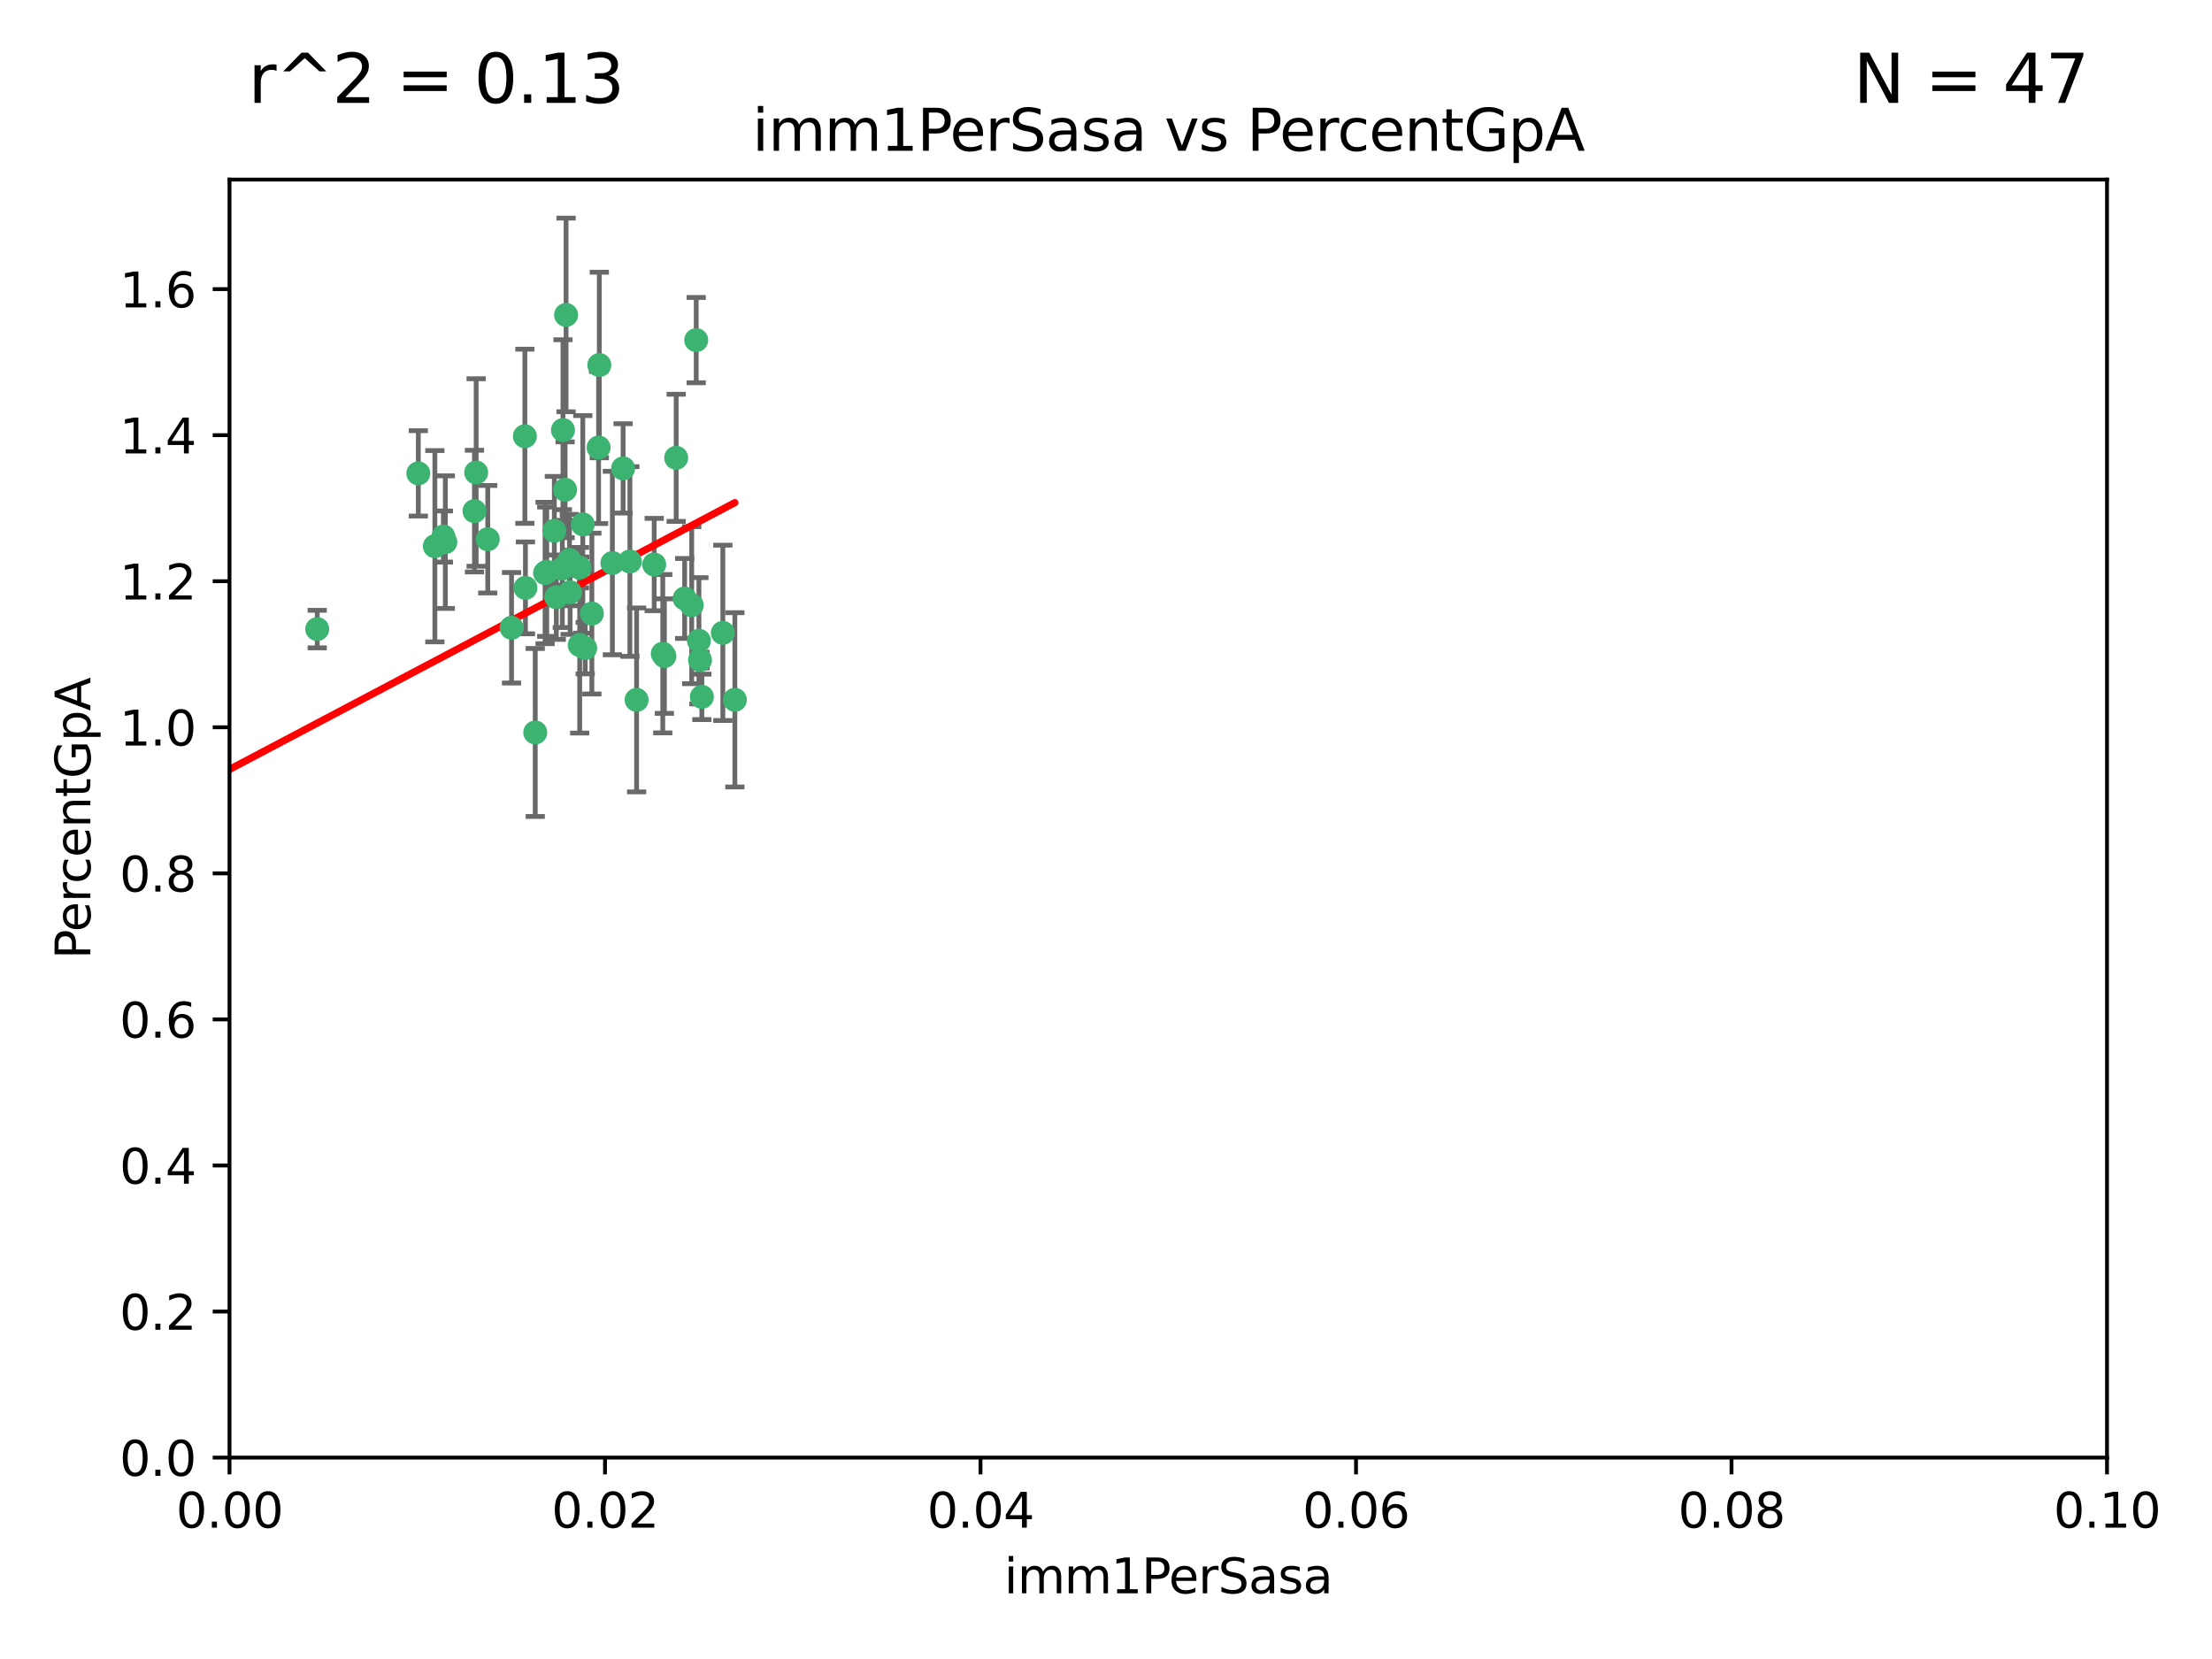 <?xml version="1.0" encoding="utf-8" standalone="no"?>
<!DOCTYPE svg PUBLIC "-//W3C//DTD SVG 1.1//EN"
  "http://www.w3.org/Graphics/SVG/1.1/DTD/svg11.dtd">
<svg xmlns:xlink="http://www.w3.org/1999/xlink" width="460.8pt" height="345.6pt" viewBox="0 0 460.8 345.6" xmlns="http://www.w3.org/2000/svg" version="1.1">
 <defs>
  <style type="text/css">*{stroke-linejoin: round; stroke-linecap: butt}</style>
 </defs>
 <g id="figure_1">
  <g id="patch_1">
   <path d="M 0 345.6 
L 460.8 345.6 
L 460.8 0 
L 0 0 
z
" style="fill: #ffffff"/>
  </g>
  <g id="axes_1">
   <g id="patch_2">
    <path d="M 47.81 303.64 
L 438.93 303.64 
L 438.93 37.411 
L 47.81 37.411 
z
" style="fill: #ffffff"/>
   </g>
   <g id="PathCollection_1">
    <defs>
     <path id="m45fcb3b0fc" d="M 0 1.118 
C 0.297 1.118 0.581 1 0.791 0.791 
C 1 0.581 1.118 0.297 1.118 0 
C 1.118 -0.297 1 -0.581 0.791 -0.791 
C 0.581 -1 0.297 -1.118 0 -1.118 
C -0.297 -1.118 -0.581 -1 -0.791 -0.791 
C -1 -0.581 -1.118 -0.297 -1.118 0 
C -1.118 0.297 -1 0.581 -0.791 0.791 
C -0.581 1 -0.297 1.118 0 1.118 
z
" style="stroke: #3cb371"/>
    </defs>
    <g clip-path="url(#p32169caee4)">
     <use xlink:href="#m45fcb3b0fc" x="92.769" y="112.935" style="fill: #3cb371; stroke: #3cb371"/>
     <use xlink:href="#m45fcb3b0fc" x="66.082" y="131.048" style="fill: #3cb371; stroke: #3cb371"/>
     <use xlink:href="#m45fcb3b0fc" x="109.34" y="90.88" style="fill: #3cb371; stroke: #3cb371"/>
     <use xlink:href="#m45fcb3b0fc" x="87.143" y="98.611" style="fill: #3cb371; stroke: #3cb371"/>
     <use xlink:href="#m45fcb3b0fc" x="92.367" y="111.768" style="fill: #3cb371; stroke: #3cb371"/>
     <use xlink:href="#m45fcb3b0fc" x="113.553" y="119.368" style="fill: #3cb371; stroke: #3cb371"/>
     <use xlink:href="#m45fcb3b0fc" x="117.924" y="65.606" style="fill: #3cb371; stroke: #3cb371"/>
     <use xlink:href="#m45fcb3b0fc" x="113.895" y="119.105" style="fill: #3cb371; stroke: #3cb371"/>
     <use xlink:href="#m45fcb3b0fc" x="106.564" y="130.776" style="fill: #3cb371; stroke: #3cb371"/>
     <use xlink:href="#m45fcb3b0fc" x="123.297" y="127.82" style="fill: #3cb371; stroke: #3cb371"/>
     <use xlink:href="#m45fcb3b0fc" x="117.722" y="102.028" style="fill: #3cb371; stroke: #3cb371"/>
     <use xlink:href="#m45fcb3b0fc" x="99.194" y="98.431" style="fill: #3cb371; stroke: #3cb371"/>
     <use xlink:href="#m45fcb3b0fc" x="117.142" y="118.446" style="fill: #3cb371; stroke: #3cb371"/>
     <use xlink:href="#m45fcb3b0fc" x="124.698" y="93.226" style="fill: #3cb371; stroke: #3cb371"/>
     <use xlink:href="#m45fcb3b0fc" x="153.088" y="145.786" style="fill: #3cb371; stroke: #3cb371"/>
     <use xlink:href="#m45fcb3b0fc" x="111.503" y="152.588" style="fill: #3cb371; stroke: #3cb371"/>
     <use xlink:href="#m45fcb3b0fc" x="115.888" y="124.404" style="fill: #3cb371; stroke: #3cb371"/>
     <use xlink:href="#m45fcb3b0fc" x="121.907" y="135.021" style="fill: #3cb371; stroke: #3cb371"/>
     <use xlink:href="#m45fcb3b0fc" x="127.571" y="117.288" style="fill: #3cb371; stroke: #3cb371"/>
     <use xlink:href="#m45fcb3b0fc" x="145.826" y="137.505" style="fill: #3cb371; stroke: #3cb371"/>
     <use xlink:href="#m45fcb3b0fc" x="120.761" y="134.369" style="fill: #3cb371; stroke: #3cb371"/>
     <use xlink:href="#m45fcb3b0fc" x="121.408" y="109.235" style="fill: #3cb371; stroke: #3cb371"/>
     <use xlink:href="#m45fcb3b0fc" x="150.581" y="131.834" style="fill: #3cb371; stroke: #3cb371"/>
     <use xlink:href="#m45fcb3b0fc" x="144.094" y="126.071" style="fill: #3cb371; stroke: #3cb371"/>
     <use xlink:href="#m45fcb3b0fc" x="140.861" y="95.371" style="fill: #3cb371; stroke: #3cb371"/>
     <use xlink:href="#m45fcb3b0fc" x="90.591" y="113.783" style="fill: #3cb371; stroke: #3cb371"/>
     <use xlink:href="#m45fcb3b0fc" x="124.849" y="76.037" style="fill: #3cb371; stroke: #3cb371"/>
     <use xlink:href="#m45fcb3b0fc" x="136.281" y="117.606" style="fill: #3cb371; stroke: #3cb371"/>
     <use xlink:href="#m45fcb3b0fc" x="120.714" y="118.255" style="fill: #3cb371; stroke: #3cb371"/>
     <use xlink:href="#m45fcb3b0fc" x="98.841" y="106.473" style="fill: #3cb371; stroke: #3cb371"/>
     <use xlink:href="#m45fcb3b0fc" x="101.609" y="112.334" style="fill: #3cb371; stroke: #3cb371"/>
     <use xlink:href="#m45fcb3b0fc" x="118.763" y="123.385" style="fill: #3cb371; stroke: #3cb371"/>
     <use xlink:href="#m45fcb3b0fc" x="145.597" y="133.482" style="fill: #3cb371; stroke: #3cb371"/>
     <use xlink:href="#m45fcb3b0fc" x="118.629" y="116.673" style="fill: #3cb371; stroke: #3cb371"/>
     <use xlink:href="#m45fcb3b0fc" x="145.036" y="70.852" style="fill: #3cb371; stroke: #3cb371"/>
     <use xlink:href="#m45fcb3b0fc" x="131.218" y="116.973" style="fill: #3cb371; stroke: #3cb371"/>
     <use xlink:href="#m45fcb3b0fc" x="129.806" y="97.572" style="fill: #3cb371; stroke: #3cb371"/>
     <use xlink:href="#m45fcb3b0fc" x="142.623" y="124.669" style="fill: #3cb371; stroke: #3cb371"/>
     <use xlink:href="#m45fcb3b0fc" x="146.211" y="145.171" style="fill: #3cb371; stroke: #3cb371"/>
     <use xlink:href="#m45fcb3b0fc" x="138.067" y="136.178" style="fill: #3cb371; stroke: #3cb371"/>
     <use xlink:href="#m45fcb3b0fc" x="117.279" y="89.586" style="fill: #3cb371; stroke: #3cb371"/>
     <use xlink:href="#m45fcb3b0fc" x="115.48" y="110.571" style="fill: #3cb371; stroke: #3cb371"/>
     <use xlink:href="#m45fcb3b0fc" x="138.406" y="136.674" style="fill: #3cb371; stroke: #3cb371"/>
     <use xlink:href="#m45fcb3b0fc" x="132.615" y="145.801" style="fill: #3cb371; stroke: #3cb371"/>
     <use xlink:href="#m45fcb3b0fc" x="109.461" y="122.465" style="fill: #3cb371; stroke: #3cb371"/>
    </g>
   </g>
   <g id="matplotlib.axis_1">
    <g id="xtick_1">
     <g id="line2d_1">
      <defs>
       <path id="m83ef363cae" d="M 0 0 
L 0 3.5 
" style="stroke: #000000; stroke-width: 0.8"/>
      </defs>
      <g>
       <use xlink:href="#m83ef363cae" x="47.81" y="303.64" style="stroke: #000000; stroke-width: 0.8"/>
      </g>
     </g>
     <g id="text_1">
      <!-- 0.00 -->
      <g transform="translate(36.677 318.238)scale(0.1 -0.1)">
       <defs>
        <path id="DejaVuSans-30" d="M 2034 4250 
Q 1547 4250 1301 3770 
Q 1056 3291 1056 2328 
Q 1056 1369 1301 889 
Q 1547 409 2034 409 
Q 2525 409 2770 889 
Q 3016 1369 3016 2328 
Q 3016 3291 2770 3770 
Q 2525 4250 2034 4250 
z
M 2034 4750 
Q 2819 4750 3233 4129 
Q 3647 3509 3647 2328 
Q 3647 1150 3233 529 
Q 2819 -91 2034 -91 
Q 1250 -91 836 529 
Q 422 1150 422 2328 
Q 422 3509 836 4129 
Q 1250 4750 2034 4750 
z
" transform="scale(0.016)"/>
        <path id="DejaVuSans-2e" d="M 684 794 
L 1344 794 
L 1344 0 
L 684 0 
L 684 794 
z
" transform="scale(0.016)"/>
       </defs>
       <use xlink:href="#DejaVuSans-30"/>
       <use xlink:href="#DejaVuSans-2e" x="63.623"/>
       <use xlink:href="#DejaVuSans-30" x="95.41"/>
       <use xlink:href="#DejaVuSans-30" x="159.033"/>
      </g>
     </g>
    </g>
    <g id="xtick_2">
     <g id="line2d_2">
      <g>
       <use xlink:href="#m83ef363cae" x="126.034" y="303.64" style="stroke: #000000; stroke-width: 0.8"/>
      </g>
     </g>
     <g id="text_2">
      <!-- 0.02 -->
      <g transform="translate(114.901 318.238)scale(0.1 -0.1)">
       <defs>
        <path id="DejaVuSans-32" d="M 1228 531 
L 3431 531 
L 3431 0 
L 469 0 
L 469 531 
Q 828 903 1448 1529 
Q 2069 2156 2228 2338 
Q 2531 2678 2651 2914 
Q 2772 3150 2772 3378 
Q 2772 3750 2511 3984 
Q 2250 4219 1831 4219 
Q 1534 4219 1204 4116 
Q 875 4013 500 3803 
L 500 4441 
Q 881 4594 1212 4672 
Q 1544 4750 1819 4750 
Q 2544 4750 2975 4387 
Q 3406 4025 3406 3419 
Q 3406 3131 3298 2873 
Q 3191 2616 2906 2266 
Q 2828 2175 2409 1742 
Q 1991 1309 1228 531 
z
" transform="scale(0.016)"/>
       </defs>
       <use xlink:href="#DejaVuSans-30"/>
       <use xlink:href="#DejaVuSans-2e" x="63.623"/>
       <use xlink:href="#DejaVuSans-30" x="95.41"/>
       <use xlink:href="#DejaVuSans-32" x="159.033"/>
      </g>
     </g>
    </g>
    <g id="xtick_3">
     <g id="line2d_3">
      <g>
       <use xlink:href="#m83ef363cae" x="204.258" y="303.64" style="stroke: #000000; stroke-width: 0.8"/>
      </g>
     </g>
     <g id="text_3">
      <!-- 0.04 -->
      <g transform="translate(193.125 318.238)scale(0.1 -0.1)">
       <defs>
        <path id="DejaVuSans-34" d="M 2419 4116 
L 825 1625 
L 2419 1625 
L 2419 4116 
z
M 2253 4666 
L 3047 4666 
L 3047 1625 
L 3713 1625 
L 3713 1100 
L 3047 1100 
L 3047 0 
L 2419 0 
L 2419 1100 
L 313 1100 
L 313 1709 
L 2253 4666 
z
" transform="scale(0.016)"/>
       </defs>
       <use xlink:href="#DejaVuSans-30"/>
       <use xlink:href="#DejaVuSans-2e" x="63.623"/>
       <use xlink:href="#DejaVuSans-30" x="95.41"/>
       <use xlink:href="#DejaVuSans-34" x="159.033"/>
      </g>
     </g>
    </g>
    <g id="xtick_4">
     <g id="line2d_4">
      <g>
       <use xlink:href="#m83ef363cae" x="282.482" y="303.64" style="stroke: #000000; stroke-width: 0.8"/>
      </g>
     </g>
     <g id="text_4">
      <!-- 0.06 -->
      <g transform="translate(271.349 318.238)scale(0.1 -0.1)">
       <defs>
        <path id="DejaVuSans-36" d="M 2113 2584 
Q 1688 2584 1439 2293 
Q 1191 2003 1191 1497 
Q 1191 994 1439 701 
Q 1688 409 2113 409 
Q 2538 409 2786 701 
Q 3034 994 3034 1497 
Q 3034 2003 2786 2293 
Q 2538 2584 2113 2584 
z
M 3366 4563 
L 3366 3988 
Q 3128 4100 2886 4159 
Q 2644 4219 2406 4219 
Q 1781 4219 1451 3797 
Q 1122 3375 1075 2522 
Q 1259 2794 1537 2939 
Q 1816 3084 2150 3084 
Q 2853 3084 3261 2657 
Q 3669 2231 3669 1497 
Q 3669 778 3244 343 
Q 2819 -91 2113 -91 
Q 1303 -91 875 529 
Q 447 1150 447 2328 
Q 447 3434 972 4092 
Q 1497 4750 2381 4750 
Q 2619 4750 2861 4703 
Q 3103 4656 3366 4563 
z
" transform="scale(0.016)"/>
       </defs>
       <use xlink:href="#DejaVuSans-30"/>
       <use xlink:href="#DejaVuSans-2e" x="63.623"/>
       <use xlink:href="#DejaVuSans-30" x="95.41"/>
       <use xlink:href="#DejaVuSans-36" x="159.033"/>
      </g>
     </g>
    </g>
    <g id="xtick_5">
     <g id="line2d_5">
      <g>
       <use xlink:href="#m83ef363cae" x="360.706" y="303.64" style="stroke: #000000; stroke-width: 0.8"/>
      </g>
     </g>
     <g id="text_5">
      <!-- 0.08 -->
      <g transform="translate(349.573 318.238)scale(0.1 -0.1)">
       <defs>
        <path id="DejaVuSans-38" d="M 2034 2216 
Q 1584 2216 1326 1975 
Q 1069 1734 1069 1313 
Q 1069 891 1326 650 
Q 1584 409 2034 409 
Q 2484 409 2743 651 
Q 3003 894 3003 1313 
Q 3003 1734 2745 1975 
Q 2488 2216 2034 2216 
z
M 1403 2484 
Q 997 2584 770 2862 
Q 544 3141 544 3541 
Q 544 4100 942 4425 
Q 1341 4750 2034 4750 
Q 2731 4750 3128 4425 
Q 3525 4100 3525 3541 
Q 3525 3141 3298 2862 
Q 3072 2584 2669 2484 
Q 3125 2378 3379 2068 
Q 3634 1759 3634 1313 
Q 3634 634 3220 271 
Q 2806 -91 2034 -91 
Q 1263 -91 848 271 
Q 434 634 434 1313 
Q 434 1759 690 2068 
Q 947 2378 1403 2484 
z
M 1172 3481 
Q 1172 3119 1398 2916 
Q 1625 2713 2034 2713 
Q 2441 2713 2670 2916 
Q 2900 3119 2900 3481 
Q 2900 3844 2670 4047 
Q 2441 4250 2034 4250 
Q 1625 4250 1398 4047 
Q 1172 3844 1172 3481 
z
" transform="scale(0.016)"/>
       </defs>
       <use xlink:href="#DejaVuSans-30"/>
       <use xlink:href="#DejaVuSans-2e" x="63.623"/>
       <use xlink:href="#DejaVuSans-30" x="95.41"/>
       <use xlink:href="#DejaVuSans-38" x="159.033"/>
      </g>
     </g>
    </g>
    <g id="xtick_6">
     <g id="line2d_6">
      <g>
       <use xlink:href="#m83ef363cae" x="438.93" y="303.64" style="stroke: #000000; stroke-width: 0.8"/>
      </g>
     </g>
     <g id="text_6">
      <!-- 0.10 -->
      <g transform="translate(427.797 318.238)scale(0.1 -0.1)">
       <defs>
        <path id="DejaVuSans-31" d="M 794 531 
L 1825 531 
L 1825 4091 
L 703 3866 
L 703 4441 
L 1819 4666 
L 2450 4666 
L 2450 531 
L 3481 531 
L 3481 0 
L 794 0 
L 794 531 
z
" transform="scale(0.016)"/>
       </defs>
       <use xlink:href="#DejaVuSans-30"/>
       <use xlink:href="#DejaVuSans-2e" x="63.623"/>
       <use xlink:href="#DejaVuSans-31" x="95.41"/>
       <use xlink:href="#DejaVuSans-30" x="159.033"/>
      </g>
     </g>
    </g>
    <g id="text_7">
     <!-- imm1PerSasa -->
     <g transform="translate(209.186 331.917)scale(0.1 -0.1)">
      <defs>
       <path id="DejaVuSans-69" d="M 603 3500 
L 1178 3500 
L 1178 0 
L 603 0 
L 603 3500 
z
M 603 4863 
L 1178 4863 
L 1178 4134 
L 603 4134 
L 603 4863 
z
" transform="scale(0.016)"/>
       <path id="DejaVuSans-6d" d="M 3328 2828 
Q 3544 3216 3844 3400 
Q 4144 3584 4550 3584 
Q 5097 3584 5394 3201 
Q 5691 2819 5691 2113 
L 5691 0 
L 5113 0 
L 5113 2094 
Q 5113 2597 4934 2840 
Q 4756 3084 4391 3084 
Q 3944 3084 3684 2787 
Q 3425 2491 3425 1978 
L 3425 0 
L 2847 0 
L 2847 2094 
Q 2847 2600 2669 2842 
Q 2491 3084 2119 3084 
Q 1678 3084 1418 2786 
Q 1159 2488 1159 1978 
L 1159 0 
L 581 0 
L 581 3500 
L 1159 3500 
L 1159 2956 
Q 1356 3278 1631 3431 
Q 1906 3584 2284 3584 
Q 2666 3584 2933 3390 
Q 3200 3197 3328 2828 
z
" transform="scale(0.016)"/>
       <path id="DejaVuSans-50" d="M 1259 4147 
L 1259 2394 
L 2053 2394 
Q 2494 2394 2734 2622 
Q 2975 2850 2975 3272 
Q 2975 3691 2734 3919 
Q 2494 4147 2053 4147 
L 1259 4147 
z
M 628 4666 
L 2053 4666 
Q 2838 4666 3239 4311 
Q 3641 3956 3641 3272 
Q 3641 2581 3239 2228 
Q 2838 1875 2053 1875 
L 1259 1875 
L 1259 0 
L 628 0 
L 628 4666 
z
" transform="scale(0.016)"/>
       <path id="DejaVuSans-65" d="M 3597 1894 
L 3597 1613 
L 953 1613 
Q 991 1019 1311 708 
Q 1631 397 2203 397 
Q 2534 397 2845 478 
Q 3156 559 3463 722 
L 3463 178 
Q 3153 47 2828 -22 
Q 2503 -91 2169 -91 
Q 1331 -91 842 396 
Q 353 884 353 1716 
Q 353 2575 817 3079 
Q 1281 3584 2069 3584 
Q 2775 3584 3186 3129 
Q 3597 2675 3597 1894 
z
M 3022 2063 
Q 3016 2534 2758 2815 
Q 2500 3097 2075 3097 
Q 1594 3097 1305 2825 
Q 1016 2553 972 2059 
L 3022 2063 
z
" transform="scale(0.016)"/>
       <path id="DejaVuSans-72" d="M 2631 2963 
Q 2534 3019 2420 3045 
Q 2306 3072 2169 3072 
Q 1681 3072 1420 2755 
Q 1159 2438 1159 1844 
L 1159 0 
L 581 0 
L 581 3500 
L 1159 3500 
L 1159 2956 
Q 1341 3275 1631 3429 
Q 1922 3584 2338 3584 
Q 2397 3584 2469 3576 
Q 2541 3569 2628 3553 
L 2631 2963 
z
" transform="scale(0.016)"/>
       <path id="DejaVuSans-53" d="M 3425 4513 
L 3425 3897 
Q 3066 4069 2747 4153 
Q 2428 4238 2131 4238 
Q 1616 4238 1336 4038 
Q 1056 3838 1056 3469 
Q 1056 3159 1242 3001 
Q 1428 2844 1947 2747 
L 2328 2669 
Q 3034 2534 3370 2195 
Q 3706 1856 3706 1288 
Q 3706 609 3251 259 
Q 2797 -91 1919 -91 
Q 1588 -91 1214 -16 
Q 841 59 441 206 
L 441 856 
Q 825 641 1194 531 
Q 1563 422 1919 422 
Q 2459 422 2753 634 
Q 3047 847 3047 1241 
Q 3047 1584 2836 1778 
Q 2625 1972 2144 2069 
L 1759 2144 
Q 1053 2284 737 2584 
Q 422 2884 422 3419 
Q 422 4038 858 4394 
Q 1294 4750 2059 4750 
Q 2388 4750 2728 4690 
Q 3069 4631 3425 4513 
z
" transform="scale(0.016)"/>
       <path id="DejaVuSans-61" d="M 2194 1759 
Q 1497 1759 1228 1600 
Q 959 1441 959 1056 
Q 959 750 1161 570 
Q 1363 391 1709 391 
Q 2188 391 2477 730 
Q 2766 1069 2766 1631 
L 2766 1759 
L 2194 1759 
z
M 3341 1997 
L 3341 0 
L 2766 0 
L 2766 531 
Q 2569 213 2275 61 
Q 1981 -91 1556 -91 
Q 1019 -91 701 211 
Q 384 513 384 1019 
Q 384 1609 779 1909 
Q 1175 2209 1959 2209 
L 2766 2209 
L 2766 2266 
Q 2766 2663 2505 2880 
Q 2244 3097 1772 3097 
Q 1472 3097 1187 3025 
Q 903 2953 641 2809 
L 641 3341 
Q 956 3463 1253 3523 
Q 1550 3584 1831 3584 
Q 2591 3584 2966 3190 
Q 3341 2797 3341 1997 
z
" transform="scale(0.016)"/>
       <path id="DejaVuSans-73" d="M 2834 3397 
L 2834 2853 
Q 2591 2978 2328 3040 
Q 2066 3103 1784 3103 
Q 1356 3103 1142 2972 
Q 928 2841 928 2578 
Q 928 2378 1081 2264 
Q 1234 2150 1697 2047 
L 1894 2003 
Q 2506 1872 2764 1633 
Q 3022 1394 3022 966 
Q 3022 478 2636 193 
Q 2250 -91 1575 -91 
Q 1294 -91 989 -36 
Q 684 19 347 128 
L 347 722 
Q 666 556 975 473 
Q 1284 391 1588 391 
Q 1994 391 2212 530 
Q 2431 669 2431 922 
Q 2431 1156 2273 1281 
Q 2116 1406 1581 1522 
L 1381 1569 
Q 847 1681 609 1914 
Q 372 2147 372 2553 
Q 372 3047 722 3315 
Q 1072 3584 1716 3584 
Q 2034 3584 2315 3537 
Q 2597 3491 2834 3397 
z
" transform="scale(0.016)"/>
      </defs>
      <use xlink:href="#DejaVuSans-69"/>
      <use xlink:href="#DejaVuSans-6d" x="27.783"/>
      <use xlink:href="#DejaVuSans-6d" x="125.195"/>
      <use xlink:href="#DejaVuSans-31" x="222.607"/>
      <use xlink:href="#DejaVuSans-50" x="286.23"/>
      <use xlink:href="#DejaVuSans-65" x="342.908"/>
      <use xlink:href="#DejaVuSans-72" x="404.432"/>
      <use xlink:href="#DejaVuSans-53" x="445.545"/>
      <use xlink:href="#DejaVuSans-61" x="509.021"/>
      <use xlink:href="#DejaVuSans-73" x="570.301"/>
      <use xlink:href="#DejaVuSans-61" x="622.4"/>
     </g>
    </g>
   </g>
   <g id="matplotlib.axis_2">
    <g id="ytick_1">
     <g id="line2d_7">
      <defs>
       <path id="m43e8ad2964" d="M 0 0 
L -3.5 0 
" style="stroke: #000000; stroke-width: 0.8"/>
      </defs>
      <g>
       <use xlink:href="#m43e8ad2964" x="47.81" y="303.64" style="stroke: #000000; stroke-width: 0.8"/>
      </g>
     </g>
     <g id="text_8">
      <!-- 0.0 -->
      <g transform="translate(24.907 307.439)scale(0.1 -0.1)">
       <use xlink:href="#DejaVuSans-30"/>
       <use xlink:href="#DejaVuSans-2e" x="63.623"/>
       <use xlink:href="#DejaVuSans-30" x="95.41"/>
      </g>
     </g>
    </g>
    <g id="ytick_2">
     <g id="line2d_8">
      <g>
       <use xlink:href="#m43e8ad2964" x="47.81" y="273.214" style="stroke: #000000; stroke-width: 0.8"/>
      </g>
     </g>
     <g id="text_9">
      <!-- 0.2 -->
      <g transform="translate(24.907 277.013)scale(0.1 -0.1)">
       <use xlink:href="#DejaVuSans-30"/>
       <use xlink:href="#DejaVuSans-2e" x="63.623"/>
       <use xlink:href="#DejaVuSans-32" x="95.41"/>
      </g>
     </g>
    </g>
    <g id="ytick_3">
     <g id="line2d_9">
      <g>
       <use xlink:href="#m43e8ad2964" x="47.81" y="242.788" style="stroke: #000000; stroke-width: 0.8"/>
      </g>
     </g>
     <g id="text_10">
      <!-- 0.4 -->
      <g transform="translate(24.907 246.587)scale(0.1 -0.1)">
       <use xlink:href="#DejaVuSans-30"/>
       <use xlink:href="#DejaVuSans-2e" x="63.623"/>
       <use xlink:href="#DejaVuSans-34" x="95.41"/>
      </g>
     </g>
    </g>
    <g id="ytick_4">
     <g id="line2d_10">
      <g>
       <use xlink:href="#m43e8ad2964" x="47.81" y="212.362" style="stroke: #000000; stroke-width: 0.8"/>
      </g>
     </g>
     <g id="text_11">
      <!-- 0.6 -->
      <g transform="translate(24.907 216.161)scale(0.1 -0.1)">
       <use xlink:href="#DejaVuSans-30"/>
       <use xlink:href="#DejaVuSans-2e" x="63.623"/>
       <use xlink:href="#DejaVuSans-36" x="95.41"/>
      </g>
     </g>
    </g>
    <g id="ytick_5">
     <g id="line2d_11">
      <g>
       <use xlink:href="#m43e8ad2964" x="47.81" y="181.935" style="stroke: #000000; stroke-width: 0.8"/>
      </g>
     </g>
     <g id="text_12">
      <!-- 0.8 -->
      <g transform="translate(24.907 185.735)scale(0.1 -0.1)">
       <use xlink:href="#DejaVuSans-30"/>
       <use xlink:href="#DejaVuSans-2e" x="63.623"/>
       <use xlink:href="#DejaVuSans-38" x="95.41"/>
      </g>
     </g>
    </g>
    <g id="ytick_6">
     <g id="line2d_12">
      <g>
       <use xlink:href="#m43e8ad2964" x="47.81" y="151.509" style="stroke: #000000; stroke-width: 0.8"/>
      </g>
     </g>
     <g id="text_13">
      <!-- 1.0 -->
      <g transform="translate(24.907 155.308)scale(0.1 -0.1)">
       <use xlink:href="#DejaVuSans-31"/>
       <use xlink:href="#DejaVuSans-2e" x="63.623"/>
       <use xlink:href="#DejaVuSans-30" x="95.41"/>
      </g>
     </g>
    </g>
    <g id="ytick_7">
     <g id="line2d_13">
      <g>
       <use xlink:href="#m43e8ad2964" x="47.81" y="121.083" style="stroke: #000000; stroke-width: 0.8"/>
      </g>
     </g>
     <g id="text_14">
      <!-- 1.2 -->
      <g transform="translate(24.907 124.882)scale(0.1 -0.1)">
       <use xlink:href="#DejaVuSans-31"/>
       <use xlink:href="#DejaVuSans-2e" x="63.623"/>
       <use xlink:href="#DejaVuSans-32" x="95.41"/>
      </g>
     </g>
    </g>
    <g id="ytick_8">
     <g id="line2d_14">
      <g>
       <use xlink:href="#m43e8ad2964" x="47.81" y="90.657" style="stroke: #000000; stroke-width: 0.8"/>
      </g>
     </g>
     <g id="text_15">
      <!-- 1.4 -->
      <g transform="translate(24.907 94.456)scale(0.1 -0.1)">
       <use xlink:href="#DejaVuSans-31"/>
       <use xlink:href="#DejaVuSans-2e" x="63.623"/>
       <use xlink:href="#DejaVuSans-34" x="95.41"/>
      </g>
     </g>
    </g>
    <g id="ytick_9">
     <g id="line2d_15">
      <g>
       <use xlink:href="#m43e8ad2964" x="47.81" y="60.231" style="stroke: #000000; stroke-width: 0.8"/>
      </g>
     </g>
     <g id="text_16">
      <!-- 1.6 -->
      <g transform="translate(24.907 64.03)scale(0.1 -0.1)">
       <use xlink:href="#DejaVuSans-31"/>
       <use xlink:href="#DejaVuSans-2e" x="63.623"/>
       <use xlink:href="#DejaVuSans-36" x="95.41"/>
      </g>
     </g>
    </g>
    <g id="text_17">
     <!-- PercentGpA -->
     <g transform="translate(18.827 199.802)rotate(-90)scale(0.1 -0.1)">
      <defs>
       <path id="DejaVuSans-63" d="M 3122 3366 
L 3122 2828 
Q 2878 2963 2633 3030 
Q 2388 3097 2138 3097 
Q 1578 3097 1268 2742 
Q 959 2388 959 1747 
Q 959 1106 1268 751 
Q 1578 397 2138 397 
Q 2388 397 2633 464 
Q 2878 531 3122 666 
L 3122 134 
Q 2881 22 2623 -34 
Q 2366 -91 2075 -91 
Q 1284 -91 818 406 
Q 353 903 353 1747 
Q 353 2603 823 3093 
Q 1294 3584 2113 3584 
Q 2378 3584 2631 3529 
Q 2884 3475 3122 3366 
z
" transform="scale(0.016)"/>
       <path id="DejaVuSans-6e" d="M 3513 2113 
L 3513 0 
L 2938 0 
L 2938 2094 
Q 2938 2591 2744 2837 
Q 2550 3084 2163 3084 
Q 1697 3084 1428 2787 
Q 1159 2491 1159 1978 
L 1159 0 
L 581 0 
L 581 3500 
L 1159 3500 
L 1159 2956 
Q 1366 3272 1645 3428 
Q 1925 3584 2291 3584 
Q 2894 3584 3203 3211 
Q 3513 2838 3513 2113 
z
" transform="scale(0.016)"/>
       <path id="DejaVuSans-74" d="M 1172 4494 
L 1172 3500 
L 2356 3500 
L 2356 3053 
L 1172 3053 
L 1172 1153 
Q 1172 725 1289 603 
Q 1406 481 1766 481 
L 2356 481 
L 2356 0 
L 1766 0 
Q 1100 0 847 248 
Q 594 497 594 1153 
L 594 3053 
L 172 3053 
L 172 3500 
L 594 3500 
L 594 4494 
L 1172 4494 
z
" transform="scale(0.016)"/>
       <path id="DejaVuSans-47" d="M 3809 666 
L 3809 1919 
L 2778 1919 
L 2778 2438 
L 4434 2438 
L 4434 434 
Q 4069 175 3628 42 
Q 3188 -91 2688 -91 
Q 1594 -91 976 548 
Q 359 1188 359 2328 
Q 359 3472 976 4111 
Q 1594 4750 2688 4750 
Q 3144 4750 3555 4637 
Q 3966 4525 4313 4306 
L 4313 3634 
Q 3963 3931 3569 4081 
Q 3175 4231 2741 4231 
Q 1884 4231 1454 3753 
Q 1025 3275 1025 2328 
Q 1025 1384 1454 906 
Q 1884 428 2741 428 
Q 3075 428 3337 486 
Q 3600 544 3809 666 
z
" transform="scale(0.016)"/>
       <path id="DejaVuSans-70" d="M 1159 525 
L 1159 -1331 
L 581 -1331 
L 581 3500 
L 1159 3500 
L 1159 2969 
Q 1341 3281 1617 3432 
Q 1894 3584 2278 3584 
Q 2916 3584 3314 3078 
Q 3713 2572 3713 1747 
Q 3713 922 3314 415 
Q 2916 -91 2278 -91 
Q 1894 -91 1617 61 
Q 1341 213 1159 525 
z
M 3116 1747 
Q 3116 2381 2855 2742 
Q 2594 3103 2138 3103 
Q 1681 3103 1420 2742 
Q 1159 2381 1159 1747 
Q 1159 1113 1420 752 
Q 1681 391 2138 391 
Q 2594 391 2855 752 
Q 3116 1113 3116 1747 
z
" transform="scale(0.016)"/>
       <path id="DejaVuSans-41" d="M 2188 4044 
L 1331 1722 
L 3047 1722 
L 2188 4044 
z
M 1831 4666 
L 2547 4666 
L 4325 0 
L 3669 0 
L 3244 1197 
L 1141 1197 
L 716 0 
L 50 0 
L 1831 4666 
z
" transform="scale(0.016)"/>
      </defs>
      <use xlink:href="#DejaVuSans-50"/>
      <use xlink:href="#DejaVuSans-65" x="56.678"/>
      <use xlink:href="#DejaVuSans-72" x="118.201"/>
      <use xlink:href="#DejaVuSans-63" x="157.064"/>
      <use xlink:href="#DejaVuSans-65" x="212.045"/>
      <use xlink:href="#DejaVuSans-6e" x="273.568"/>
      <use xlink:href="#DejaVuSans-74" x="336.947"/>
      <use xlink:href="#DejaVuSans-47" x="376.156"/>
      <use xlink:href="#DejaVuSans-70" x="453.646"/>
      <use xlink:href="#DejaVuSans-41" x="517.123"/>
     </g>
    </g>
   </g>
   <g id="LineCollection_1">
    <path d="M 92.769 126.742 
L 92.769 99.128 
" clip-path="url(#p32169caee4)" style="fill: none; stroke: #696969"/>
    <path d="M 66.082 134.958 
L 66.082 127.138 
" clip-path="url(#p32169caee4)" style="fill: none; stroke: #696969"/>
    <path d="M 109.34 109.021 
L 109.34 72.739 
" clip-path="url(#p32169caee4)" style="fill: none; stroke: #696969"/>
    <path d="M 87.143 107.5 
L 87.143 89.723 
" clip-path="url(#p32169caee4)" style="fill: none; stroke: #696969"/>
    <path d="M 92.367 117.091 
L 92.367 106.444 
" clip-path="url(#p32169caee4)" style="fill: none; stroke: #696969"/>
    <path d="M 113.553 134.091 
L 113.553 104.645 
" clip-path="url(#p32169caee4)" style="fill: none; stroke: #696969"/>
    <path d="M 117.924 85.777 
L 117.924 45.434 
" clip-path="url(#p32169caee4)" style="fill: none; stroke: #696969"/>
    <path d="M 113.895 132.572 
L 113.895 105.638 
" clip-path="url(#p32169caee4)" style="fill: none; stroke: #696969"/>
    <path d="M 106.564 142.284 
L 106.564 119.267 
" clip-path="url(#p32169caee4)" style="fill: none; stroke: #696969"/>
    <path d="M 123.297 144.568 
L 123.297 111.073 
" clip-path="url(#p32169caee4)" style="fill: none; stroke: #696969"/>
    <path d="M 117.722 112.003 
L 117.722 92.053 
" clip-path="url(#p32169caee4)" style="fill: none; stroke: #696969"/>
    <path d="M 99.194 117.96 
L 99.194 78.902 
" clip-path="url(#p32169caee4)" style="fill: none; stroke: #696969"/>
    <path d="M 117.142 130.722 
L 117.142 106.17 
" clip-path="url(#p32169caee4)" style="fill: none; stroke: #696969"/>
    <path d="M 124.698 109.064 
L 124.698 77.387 
" clip-path="url(#p32169caee4)" style="fill: none; stroke: #696969"/>
    <path d="M 153.088 163.937 
L 153.088 127.634 
" clip-path="url(#p32169caee4)" style="fill: none; stroke: #696969"/>
    <path d="M 111.503 170.081 
L 111.503 135.096 
" clip-path="url(#p32169caee4)" style="fill: none; stroke: #696969"/>
    <path d="M 115.888 133.195 
L 115.888 115.614 
" clip-path="url(#p32169caee4)" style="fill: none; stroke: #696969"/>
    <path d="M 121.907 140.382 
L 121.907 129.659 
" clip-path="url(#p32169caee4)" style="fill: none; stroke: #696969"/>
    <path d="M 127.571 136.395 
L 127.571 98.181 
" clip-path="url(#p32169caee4)" style="fill: none; stroke: #696969"/>
    <path d="M 145.826 139.142 
L 145.826 135.868 
" clip-path="url(#p32169caee4)" style="fill: none; stroke: #696969"/>
    <path d="M 120.761 152.707 
L 120.761 116.031 
" clip-path="url(#p32169caee4)" style="fill: none; stroke: #696969"/>
    <path d="M 121.408 131.899 
L 121.408 86.572 
" clip-path="url(#p32169caee4)" style="fill: none; stroke: #696969"/>
    <path d="M 150.581 150.092 
L 150.581 113.575 
" clip-path="url(#p32169caee4)" style="fill: none; stroke: #696969"/>
    <path d="M 144.094 142.423 
L 144.094 109.718 
" clip-path="url(#p32169caee4)" style="fill: none; stroke: #696969"/>
    <path d="M 140.861 108.615 
L 140.861 82.127 
" clip-path="url(#p32169caee4)" style="fill: none; stroke: #696969"/>
    <path d="M 90.591 133.708 
L 90.591 93.858 
" clip-path="url(#p32169caee4)" style="fill: none; stroke: #696969"/>
    <path d="M 124.849 95.366 
L 124.849 56.709 
" clip-path="url(#p32169caee4)" style="fill: none; stroke: #696969"/>
    <path d="M 136.281 127.227 
L 136.281 107.986 
" clip-path="url(#p32169caee4)" style="fill: none; stroke: #696969"/>
    <path d="M 120.714 122.472 
L 120.714 114.039 
" clip-path="url(#p32169caee4)" style="fill: none; stroke: #696969"/>
    <path d="M 98.841 119.149 
L 98.841 93.797 
" clip-path="url(#p32169caee4)" style="fill: none; stroke: #696969"/>
    <path d="M 101.609 123.529 
L 101.609 101.139 
" clip-path="url(#p32169caee4)" style="fill: none; stroke: #696969"/>
    <path d="M 118.763 132.151 
L 118.763 114.62 
" clip-path="url(#p32169caee4)" style="fill: none; stroke: #696969"/>
    <path d="M 145.597 146.637 
L 145.597 120.327 
" clip-path="url(#p32169caee4)" style="fill: none; stroke: #696969"/>
    <path d="M 118.629 126.191 
L 118.629 107.154 
" clip-path="url(#p32169caee4)" style="fill: none; stroke: #696969"/>
    <path d="M 145.036 79.735 
L 145.036 61.968 
" clip-path="url(#p32169caee4)" style="fill: none; stroke: #696969"/>
    <path d="M 131.218 136.73 
L 131.218 97.216 
" clip-path="url(#p32169caee4)" style="fill: none; stroke: #696969"/>
    <path d="M 129.806 106.878 
L 129.806 88.267 
" clip-path="url(#p32169caee4)" style="fill: none; stroke: #696969"/>
    <path d="M 142.623 132.997 
L 142.623 116.341 
" clip-path="url(#p32169caee4)" style="fill: none; stroke: #696969"/>
    <path d="M 146.211 149.901 
L 146.211 140.441 
" clip-path="url(#p32169caee4)" style="fill: none; stroke: #696969"/>
    <path d="M 138.067 152.672 
L 138.067 119.684 
" clip-path="url(#p32169caee4)" style="fill: none; stroke: #696969"/>
    <path d="M 117.279 108.397 
L 117.279 70.776 
" clip-path="url(#p32169caee4)" style="fill: none; stroke: #696969"/>
    <path d="M 115.48 121.897 
L 115.48 99.245 
" clip-path="url(#p32169caee4)" style="fill: none; stroke: #696969"/>
    <path d="M 138.406 148.602 
L 138.406 124.746 
" clip-path="url(#p32169caee4)" style="fill: none; stroke: #696969"/>
    <path d="M 132.615 164.958 
L 132.615 126.644 
" clip-path="url(#p32169caee4)" style="fill: none; stroke: #696969"/>
    <path d="M 109.461 132.034 
L 109.461 112.895 
" clip-path="url(#p32169caee4)" style="fill: none; stroke: #696969"/>
   </g>
   <g id="line2d_16">
    <defs>
     <path id="m74f7570d47" d="M 2 0 
L -2 -0 
" style="stroke: #696969"/>
    </defs>
    <g clip-path="url(#p32169caee4)">
     <use xlink:href="#m74f7570d47" x="92.769" y="126.742" style="fill: #696969; stroke: #696969"/>
     <use xlink:href="#m74f7570d47" x="66.082" y="134.958" style="fill: #696969; stroke: #696969"/>
     <use xlink:href="#m74f7570d47" x="109.34" y="109.021" style="fill: #696969; stroke: #696969"/>
     <use xlink:href="#m74f7570d47" x="87.143" y="107.5" style="fill: #696969; stroke: #696969"/>
     <use xlink:href="#m74f7570d47" x="92.367" y="117.091" style="fill: #696969; stroke: #696969"/>
     <use xlink:href="#m74f7570d47" x="113.553" y="134.091" style="fill: #696969; stroke: #696969"/>
     <use xlink:href="#m74f7570d47" x="117.924" y="85.777" style="fill: #696969; stroke: #696969"/>
     <use xlink:href="#m74f7570d47" x="113.895" y="132.572" style="fill: #696969; stroke: #696969"/>
     <use xlink:href="#m74f7570d47" x="106.564" y="142.284" style="fill: #696969; stroke: #696969"/>
     <use xlink:href="#m74f7570d47" x="123.297" y="144.568" style="fill: #696969; stroke: #696969"/>
     <use xlink:href="#m74f7570d47" x="117.722" y="112.003" style="fill: #696969; stroke: #696969"/>
     <use xlink:href="#m74f7570d47" x="99.194" y="117.96" style="fill: #696969; stroke: #696969"/>
     <use xlink:href="#m74f7570d47" x="117.142" y="130.722" style="fill: #696969; stroke: #696969"/>
     <use xlink:href="#m74f7570d47" x="124.698" y="109.064" style="fill: #696969; stroke: #696969"/>
     <use xlink:href="#m74f7570d47" x="153.088" y="163.937" style="fill: #696969; stroke: #696969"/>
     <use xlink:href="#m74f7570d47" x="111.503" y="170.081" style="fill: #696969; stroke: #696969"/>
     <use xlink:href="#m74f7570d47" x="115.888" y="133.195" style="fill: #696969; stroke: #696969"/>
     <use xlink:href="#m74f7570d47" x="121.907" y="140.382" style="fill: #696969; stroke: #696969"/>
     <use xlink:href="#m74f7570d47" x="127.571" y="136.395" style="fill: #696969; stroke: #696969"/>
     <use xlink:href="#m74f7570d47" x="145.826" y="139.142" style="fill: #696969; stroke: #696969"/>
     <use xlink:href="#m74f7570d47" x="120.761" y="152.707" style="fill: #696969; stroke: #696969"/>
     <use xlink:href="#m74f7570d47" x="121.408" y="131.899" style="fill: #696969; stroke: #696969"/>
     <use xlink:href="#m74f7570d47" x="150.581" y="150.092" style="fill: #696969; stroke: #696969"/>
     <use xlink:href="#m74f7570d47" x="144.094" y="142.423" style="fill: #696969; stroke: #696969"/>
     <use xlink:href="#m74f7570d47" x="140.861" y="108.615" style="fill: #696969; stroke: #696969"/>
     <use xlink:href="#m74f7570d47" x="90.591" y="133.708" style="fill: #696969; stroke: #696969"/>
     <use xlink:href="#m74f7570d47" x="124.849" y="95.366" style="fill: #696969; stroke: #696969"/>
     <use xlink:href="#m74f7570d47" x="136.281" y="127.227" style="fill: #696969; stroke: #696969"/>
     <use xlink:href="#m74f7570d47" x="120.714" y="122.472" style="fill: #696969; stroke: #696969"/>
     <use xlink:href="#m74f7570d47" x="98.841" y="119.149" style="fill: #696969; stroke: #696969"/>
     <use xlink:href="#m74f7570d47" x="101.609" y="123.529" style="fill: #696969; stroke: #696969"/>
     <use xlink:href="#m74f7570d47" x="118.763" y="132.151" style="fill: #696969; stroke: #696969"/>
     <use xlink:href="#m74f7570d47" x="145.597" y="146.637" style="fill: #696969; stroke: #696969"/>
     <use xlink:href="#m74f7570d47" x="118.629" y="126.191" style="fill: #696969; stroke: #696969"/>
     <use xlink:href="#m74f7570d47" x="145.036" y="79.735" style="fill: #696969; stroke: #696969"/>
     <use xlink:href="#m74f7570d47" x="131.218" y="136.73" style="fill: #696969; stroke: #696969"/>
     <use xlink:href="#m74f7570d47" x="129.806" y="106.878" style="fill: #696969; stroke: #696969"/>
     <use xlink:href="#m74f7570d47" x="142.623" y="132.997" style="fill: #696969; stroke: #696969"/>
     <use xlink:href="#m74f7570d47" x="146.211" y="149.901" style="fill: #696969; stroke: #696969"/>
     <use xlink:href="#m74f7570d47" x="138.067" y="152.672" style="fill: #696969; stroke: #696969"/>
     <use xlink:href="#m74f7570d47" x="117.279" y="108.397" style="fill: #696969; stroke: #696969"/>
     <use xlink:href="#m74f7570d47" x="115.48" y="121.897" style="fill: #696969; stroke: #696969"/>
     <use xlink:href="#m74f7570d47" x="138.406" y="148.602" style="fill: #696969; stroke: #696969"/>
     <use xlink:href="#m74f7570d47" x="132.615" y="164.958" style="fill: #696969; stroke: #696969"/>
     <use xlink:href="#m74f7570d47" x="109.461" y="132.034" style="fill: #696969; stroke: #696969"/>
    </g>
   </g>
   <g id="line2d_17">
    <g clip-path="url(#p32169caee4)">
     <use xlink:href="#m74f7570d47" x="92.769" y="99.128" style="fill: #696969; stroke: #696969"/>
     <use xlink:href="#m74f7570d47" x="66.082" y="127.138" style="fill: #696969; stroke: #696969"/>
     <use xlink:href="#m74f7570d47" x="109.34" y="72.739" style="fill: #696969; stroke: #696969"/>
     <use xlink:href="#m74f7570d47" x="87.143" y="89.723" style="fill: #696969; stroke: #696969"/>
     <use xlink:href="#m74f7570d47" x="92.367" y="106.444" style="fill: #696969; stroke: #696969"/>
     <use xlink:href="#m74f7570d47" x="113.553" y="104.645" style="fill: #696969; stroke: #696969"/>
     <use xlink:href="#m74f7570d47" x="117.924" y="45.434" style="fill: #696969; stroke: #696969"/>
     <use xlink:href="#m74f7570d47" x="113.895" y="105.638" style="fill: #696969; stroke: #696969"/>
     <use xlink:href="#m74f7570d47" x="106.564" y="119.267" style="fill: #696969; stroke: #696969"/>
     <use xlink:href="#m74f7570d47" x="123.297" y="111.073" style="fill: #696969; stroke: #696969"/>
     <use xlink:href="#m74f7570d47" x="117.722" y="92.053" style="fill: #696969; stroke: #696969"/>
     <use xlink:href="#m74f7570d47" x="99.194" y="78.902" style="fill: #696969; stroke: #696969"/>
     <use xlink:href="#m74f7570d47" x="117.142" y="106.17" style="fill: #696969; stroke: #696969"/>
     <use xlink:href="#m74f7570d47" x="124.698" y="77.387" style="fill: #696969; stroke: #696969"/>
     <use xlink:href="#m74f7570d47" x="153.088" y="127.634" style="fill: #696969; stroke: #696969"/>
     <use xlink:href="#m74f7570d47" x="111.503" y="135.096" style="fill: #696969; stroke: #696969"/>
     <use xlink:href="#m74f7570d47" x="115.888" y="115.614" style="fill: #696969; stroke: #696969"/>
     <use xlink:href="#m74f7570d47" x="121.907" y="129.659" style="fill: #696969; stroke: #696969"/>
     <use xlink:href="#m74f7570d47" x="127.571" y="98.181" style="fill: #696969; stroke: #696969"/>
     <use xlink:href="#m74f7570d47" x="145.826" y="135.868" style="fill: #696969; stroke: #696969"/>
     <use xlink:href="#m74f7570d47" x="120.761" y="116.031" style="fill: #696969; stroke: #696969"/>
     <use xlink:href="#m74f7570d47" x="121.408" y="86.572" style="fill: #696969; stroke: #696969"/>
     <use xlink:href="#m74f7570d47" x="150.581" y="113.575" style="fill: #696969; stroke: #696969"/>
     <use xlink:href="#m74f7570d47" x="144.094" y="109.718" style="fill: #696969; stroke: #696969"/>
     <use xlink:href="#m74f7570d47" x="140.861" y="82.127" style="fill: #696969; stroke: #696969"/>
     <use xlink:href="#m74f7570d47" x="90.591" y="93.858" style="fill: #696969; stroke: #696969"/>
     <use xlink:href="#m74f7570d47" x="124.849" y="56.709" style="fill: #696969; stroke: #696969"/>
     <use xlink:href="#m74f7570d47" x="136.281" y="107.986" style="fill: #696969; stroke: #696969"/>
     <use xlink:href="#m74f7570d47" x="120.714" y="114.039" style="fill: #696969; stroke: #696969"/>
     <use xlink:href="#m74f7570d47" x="98.841" y="93.797" style="fill: #696969; stroke: #696969"/>
     <use xlink:href="#m74f7570d47" x="101.609" y="101.139" style="fill: #696969; stroke: #696969"/>
     <use xlink:href="#m74f7570d47" x="118.763" y="114.62" style="fill: #696969; stroke: #696969"/>
     <use xlink:href="#m74f7570d47" x="145.597" y="120.327" style="fill: #696969; stroke: #696969"/>
     <use xlink:href="#m74f7570d47" x="118.629" y="107.154" style="fill: #696969; stroke: #696969"/>
     <use xlink:href="#m74f7570d47" x="145.036" y="61.968" style="fill: #696969; stroke: #696969"/>
     <use xlink:href="#m74f7570d47" x="131.218" y="97.216" style="fill: #696969; stroke: #696969"/>
     <use xlink:href="#m74f7570d47" x="129.806" y="88.267" style="fill: #696969; stroke: #696969"/>
     <use xlink:href="#m74f7570d47" x="142.623" y="116.341" style="fill: #696969; stroke: #696969"/>
     <use xlink:href="#m74f7570d47" x="146.211" y="140.441" style="fill: #696969; stroke: #696969"/>
     <use xlink:href="#m74f7570d47" x="138.067" y="119.684" style="fill: #696969; stroke: #696969"/>
     <use xlink:href="#m74f7570d47" x="117.279" y="70.776" style="fill: #696969; stroke: #696969"/>
     <use xlink:href="#m74f7570d47" x="115.48" y="99.245" style="fill: #696969; stroke: #696969"/>
     <use xlink:href="#m74f7570d47" x="138.406" y="124.746" style="fill: #696969; stroke: #696969"/>
     <use xlink:href="#m74f7570d47" x="132.615" y="126.644" style="fill: #696969; stroke: #696969"/>
     <use xlink:href="#m74f7570d47" x="109.461" y="112.895" style="fill: #696969; stroke: #696969"/>
    </g>
   </g>
   <g id="line2d_18">
    <path d="M 92.769 136.551 
L 66.082 150.638 
L 109.34 127.805 
L 87.143 139.521 
L 92.367 136.764 
L 113.553 125.581 
L 117.924 123.274 
L 113.895 125.401 
L 106.564 129.27 
L 123.297 120.438 
L 117.722 123.38 
L 99.194 133.16 
L 117.142 123.687 
L 124.698 119.698 
L 153.088 104.713 
L 111.503 126.663 
L 115.888 124.349 
L 121.907 121.171 
L 127.571 118.182 
L 145.826 108.546 
L 120.761 121.777 
L 121.408 121.435 
L 150.581 106.036 
L 144.094 109.46 
L 140.861 111.167 
L 90.591 137.701 
L 124.849 119.618 
L 136.281 113.585 
L 120.714 121.801 
L 98.841 133.347 
L 101.609 131.886 
L 118.763 122.831 
L 145.597 108.667 
L 118.629 122.902 
L 145.036 108.963 
L 131.218 116.257 
L 129.806 117.002 
L 142.623 110.237 
L 146.211 108.343 
L 138.067 112.642 
L 117.279 123.614 
L 126.382 118.809 
L 115.48 124.564 
L 138.406 112.463 
L 6.152 182.271 
L 132.615 115.519 
L 109.461 127.741 
" clip-path="url(#p32169caee4)" style="fill: none; stroke: #ff0000; stroke-width: 1.5; stroke-linecap: square"/>
   </g>
   <g id="line2d_19">
    <defs>
     <path id="m9934e26cb7" d="M 0 2 
C 0.53 2 1.039 1.789 1.414 1.414 
C 1.789 1.039 2 0.53 2 0 
C 2 -0.53 1.789 -1.039 1.414 -1.414 
C 1.039 -1.789 0.53 -2 0 -2 
C -0.53 -2 -1.039 -1.789 -1.414 -1.414 
C -1.789 -1.039 -2 -0.53 -2 0 
C -2 0.53 -1.789 1.039 -1.414 1.414 
C -1.039 1.789 -0.53 2 0 2 
z
" style="stroke: #3cb371"/>
    </defs>
    <g clip-path="url(#p32169caee4)">
     <use xlink:href="#m9934e26cb7" x="92.769" y="112.935" style="fill: #3cb371; stroke: #3cb371"/>
     <use xlink:href="#m9934e26cb7" x="66.082" y="131.048" style="fill: #3cb371; stroke: #3cb371"/>
     <use xlink:href="#m9934e26cb7" x="109.34" y="90.88" style="fill: #3cb371; stroke: #3cb371"/>
     <use xlink:href="#m9934e26cb7" x="87.143" y="98.611" style="fill: #3cb371; stroke: #3cb371"/>
     <use xlink:href="#m9934e26cb7" x="92.367" y="111.768" style="fill: #3cb371; stroke: #3cb371"/>
     <use xlink:href="#m9934e26cb7" x="113.553" y="119.368" style="fill: #3cb371; stroke: #3cb371"/>
     <use xlink:href="#m9934e26cb7" x="117.924" y="65.606" style="fill: #3cb371; stroke: #3cb371"/>
     <use xlink:href="#m9934e26cb7" x="113.895" y="119.105" style="fill: #3cb371; stroke: #3cb371"/>
     <use xlink:href="#m9934e26cb7" x="106.564" y="130.776" style="fill: #3cb371; stroke: #3cb371"/>
     <use xlink:href="#m9934e26cb7" x="123.297" y="127.82" style="fill: #3cb371; stroke: #3cb371"/>
     <use xlink:href="#m9934e26cb7" x="117.722" y="102.028" style="fill: #3cb371; stroke: #3cb371"/>
     <use xlink:href="#m9934e26cb7" x="99.194" y="98.431" style="fill: #3cb371; stroke: #3cb371"/>
     <use xlink:href="#m9934e26cb7" x="117.142" y="118.446" style="fill: #3cb371; stroke: #3cb371"/>
     <use xlink:href="#m9934e26cb7" x="124.698" y="93.226" style="fill: #3cb371; stroke: #3cb371"/>
     <use xlink:href="#m9934e26cb7" x="153.088" y="145.786" style="fill: #3cb371; stroke: #3cb371"/>
     <use xlink:href="#m9934e26cb7" x="111.503" y="152.588" style="fill: #3cb371; stroke: #3cb371"/>
     <use xlink:href="#m9934e26cb7" x="115.888" y="124.404" style="fill: #3cb371; stroke: #3cb371"/>
     <use xlink:href="#m9934e26cb7" x="121.907" y="135.021" style="fill: #3cb371; stroke: #3cb371"/>
     <use xlink:href="#m9934e26cb7" x="127.571" y="117.288" style="fill: #3cb371; stroke: #3cb371"/>
     <use xlink:href="#m9934e26cb7" x="145.826" y="137.505" style="fill: #3cb371; stroke: #3cb371"/>
     <use xlink:href="#m9934e26cb7" x="120.761" y="134.369" style="fill: #3cb371; stroke: #3cb371"/>
     <use xlink:href="#m9934e26cb7" x="121.408" y="109.235" style="fill: #3cb371; stroke: #3cb371"/>
     <use xlink:href="#m9934e26cb7" x="150.581" y="131.834" style="fill: #3cb371; stroke: #3cb371"/>
     <use xlink:href="#m9934e26cb7" x="144.094" y="126.071" style="fill: #3cb371; stroke: #3cb371"/>
     <use xlink:href="#m9934e26cb7" x="140.861" y="95.371" style="fill: #3cb371; stroke: #3cb371"/>
     <use xlink:href="#m9934e26cb7" x="90.591" y="113.783" style="fill: #3cb371; stroke: #3cb371"/>
     <use xlink:href="#m9934e26cb7" x="124.849" y="76.037" style="fill: #3cb371; stroke: #3cb371"/>
     <use xlink:href="#m9934e26cb7" x="136.281" y="117.606" style="fill: #3cb371; stroke: #3cb371"/>
     <use xlink:href="#m9934e26cb7" x="120.714" y="118.255" style="fill: #3cb371; stroke: #3cb371"/>
     <use xlink:href="#m9934e26cb7" x="98.841" y="106.473" style="fill: #3cb371; stroke: #3cb371"/>
     <use xlink:href="#m9934e26cb7" x="101.609" y="112.334" style="fill: #3cb371; stroke: #3cb371"/>
     <use xlink:href="#m9934e26cb7" x="118.763" y="123.385" style="fill: #3cb371; stroke: #3cb371"/>
     <use xlink:href="#m9934e26cb7" x="145.597" y="133.482" style="fill: #3cb371; stroke: #3cb371"/>
     <use xlink:href="#m9934e26cb7" x="118.629" y="116.673" style="fill: #3cb371; stroke: #3cb371"/>
     <use xlink:href="#m9934e26cb7" x="145.036" y="70.852" style="fill: #3cb371; stroke: #3cb371"/>
     <use xlink:href="#m9934e26cb7" x="131.218" y="116.973" style="fill: #3cb371; stroke: #3cb371"/>
     <use xlink:href="#m9934e26cb7" x="129.806" y="97.572" style="fill: #3cb371; stroke: #3cb371"/>
     <use xlink:href="#m9934e26cb7" x="142.623" y="124.669" style="fill: #3cb371; stroke: #3cb371"/>
     <use xlink:href="#m9934e26cb7" x="146.211" y="145.171" style="fill: #3cb371; stroke: #3cb371"/>
     <use xlink:href="#m9934e26cb7" x="138.067" y="136.178" style="fill: #3cb371; stroke: #3cb371"/>
     <use xlink:href="#m9934e26cb7" x="117.279" y="89.586" style="fill: #3cb371; stroke: #3cb371"/>
     <use xlink:href="#m9934e26cb7" x="115.48" y="110.571" style="fill: #3cb371; stroke: #3cb371"/>
     <use xlink:href="#m9934e26cb7" x="138.406" y="136.674" style="fill: #3cb371; stroke: #3cb371"/>
     <use xlink:href="#m9934e26cb7" x="132.615" y="145.801" style="fill: #3cb371; stroke: #3cb371"/>
     <use xlink:href="#m9934e26cb7" x="109.461" y="122.465" style="fill: #3cb371; stroke: #3cb371"/>
    </g>
   </g>
   <g id="patch_3">
    <path d="M 47.81 303.64 
L 47.81 37.411 
" style="fill: none; stroke: #000000; stroke-width: 0.8; stroke-linejoin: miter; stroke-linecap: square"/>
   </g>
   <g id="patch_4">
    <path d="M 438.93 303.64 
L 438.93 37.411 
" style="fill: none; stroke: #000000; stroke-width: 0.8; stroke-linejoin: miter; stroke-linecap: square"/>
   </g>
   <g id="patch_5">
    <path d="M 47.81 303.64 
L 438.93 303.64 
" style="fill: none; stroke: #000000; stroke-width: 0.8; stroke-linejoin: miter; stroke-linecap: square"/>
   </g>
   <g id="patch_6">
    <path d="M 47.81 37.411 
L 438.93 37.411 
" style="fill: none; stroke: #000000; stroke-width: 0.8; stroke-linejoin: miter; stroke-linecap: square"/>
   </g>
   <g id="text_18">
    <!-- N = 47 -->
    <g transform="translate(386.1 21.426)scale(0.14 -0.14)">
     <defs>
      <path id="DejaVuSans-4e" d="M 628 4666 
L 1478 4666 
L 3547 763 
L 3547 4666 
L 4159 4666 
L 4159 0 
L 3309 0 
L 1241 3903 
L 1241 0 
L 628 0 
L 628 4666 
z
" transform="scale(0.016)"/>
      <path id="DejaVuSans-20" transform="scale(0.016)"/>
      <path id="DejaVuSans-3d" d="M 678 2906 
L 4684 2906 
L 4684 2381 
L 678 2381 
L 678 2906 
z
M 678 1631 
L 4684 1631 
L 4684 1100 
L 678 1100 
L 678 1631 
z
" transform="scale(0.016)"/>
      <path id="DejaVuSans-37" d="M 525 4666 
L 3525 4666 
L 3525 4397 
L 1831 0 
L 1172 0 
L 2766 4134 
L 525 4134 
L 525 4666 
z
" transform="scale(0.016)"/>
     </defs>
     <use xlink:href="#DejaVuSans-4e"/>
     <use xlink:href="#DejaVuSans-20" x="74.805"/>
     <use xlink:href="#DejaVuSans-3d" x="106.592"/>
     <use xlink:href="#DejaVuSans-20" x="190.381"/>
     <use xlink:href="#DejaVuSans-34" x="222.168"/>
     <use xlink:href="#DejaVuSans-37" x="285.791"/>
    </g>
   </g>
   <g id="text_19">
    <!-- r^2 = 0.13 -->
    <g transform="translate(51.721 21.426)scale(0.14 -0.14)">
     <defs>
      <path id="DejaVuSans-5e" d="M 2988 4666 
L 4684 2925 
L 4056 2925 
L 2681 4159 
L 1306 2925 
L 678 2925 
L 2375 4666 
L 2988 4666 
z
" transform="scale(0.016)"/>
      <path id="DejaVuSans-33" d="M 2597 2516 
Q 3050 2419 3304 2112 
Q 3559 1806 3559 1356 
Q 3559 666 3084 287 
Q 2609 -91 1734 -91 
Q 1441 -91 1130 -33 
Q 819 25 488 141 
L 488 750 
Q 750 597 1062 519 
Q 1375 441 1716 441 
Q 2309 441 2620 675 
Q 2931 909 2931 1356 
Q 2931 1769 2642 2001 
Q 2353 2234 1838 2234 
L 1294 2234 
L 1294 2753 
L 1863 2753 
Q 2328 2753 2575 2939 
Q 2822 3125 2822 3475 
Q 2822 3834 2567 4026 
Q 2313 4219 1838 4219 
Q 1578 4219 1281 4162 
Q 984 4106 628 3988 
L 628 4550 
Q 988 4650 1302 4700 
Q 1616 4750 1894 4750 
Q 2613 4750 3031 4423 
Q 3450 4097 3450 3541 
Q 3450 3153 3228 2886 
Q 3006 2619 2597 2516 
z
" transform="scale(0.016)"/>
     </defs>
     <use xlink:href="#DejaVuSans-72"/>
     <use xlink:href="#DejaVuSans-5e" x="41.113"/>
     <use xlink:href="#DejaVuSans-32" x="124.902"/>
     <use xlink:href="#DejaVuSans-20" x="188.525"/>
     <use xlink:href="#DejaVuSans-3d" x="220.312"/>
     <use xlink:href="#DejaVuSans-20" x="304.102"/>
     <use xlink:href="#DejaVuSans-30" x="335.889"/>
     <use xlink:href="#DejaVuSans-2e" x="399.512"/>
     <use xlink:href="#DejaVuSans-31" x="431.299"/>
     <use xlink:href="#DejaVuSans-33" x="494.922"/>
    </g>
   </g>
   <g id="text_20">
    <!-- imm1PerSasa vs PercentGpA -->
    <g transform="translate(156.727 31.411)scale(0.12 -0.12)">
     <defs>
      <path id="DejaVuSans-76" d="M 191 3500 
L 800 3500 
L 1894 563 
L 2988 3500 
L 3597 3500 
L 2284 0 
L 1503 0 
L 191 3500 
z
" transform="scale(0.016)"/>
     </defs>
     <use xlink:href="#DejaVuSans-69"/>
     <use xlink:href="#DejaVuSans-6d" x="27.783"/>
     <use xlink:href="#DejaVuSans-6d" x="125.195"/>
     <use xlink:href="#DejaVuSans-31" x="222.607"/>
     <use xlink:href="#DejaVuSans-50" x="286.23"/>
     <use xlink:href="#DejaVuSans-65" x="342.908"/>
     <use xlink:href="#DejaVuSans-72" x="404.432"/>
     <use xlink:href="#DejaVuSans-53" x="445.545"/>
     <use xlink:href="#DejaVuSans-61" x="509.021"/>
     <use xlink:href="#DejaVuSans-73" x="570.301"/>
     <use xlink:href="#DejaVuSans-61" x="622.4"/>
     <use xlink:href="#DejaVuSans-20" x="683.68"/>
     <use xlink:href="#DejaVuSans-76" x="715.467"/>
     <use xlink:href="#DejaVuSans-73" x="774.646"/>
     <use xlink:href="#DejaVuSans-20" x="826.746"/>
     <use xlink:href="#DejaVuSans-50" x="858.533"/>
     <use xlink:href="#DejaVuSans-65" x="915.211"/>
     <use xlink:href="#DejaVuSans-72" x="976.734"/>
     <use xlink:href="#DejaVuSans-63" x="1015.598"/>
     <use xlink:href="#DejaVuSans-65" x="1070.578"/>
     <use xlink:href="#DejaVuSans-6e" x="1132.102"/>
     <use xlink:href="#DejaVuSans-74" x="1195.48"/>
     <use xlink:href="#DejaVuSans-47" x="1234.689"/>
     <use xlink:href="#DejaVuSans-70" x="1312.18"/>
     <use xlink:href="#DejaVuSans-41" x="1375.656"/>
    </g>
   </g>
  </g>
 </g>
 <defs>
  <clipPath id="p32169caee4">
   <rect x="47.81" y="37.411" width="391.12" height="266.229"/>
  </clipPath>
 </defs>
</svg>
